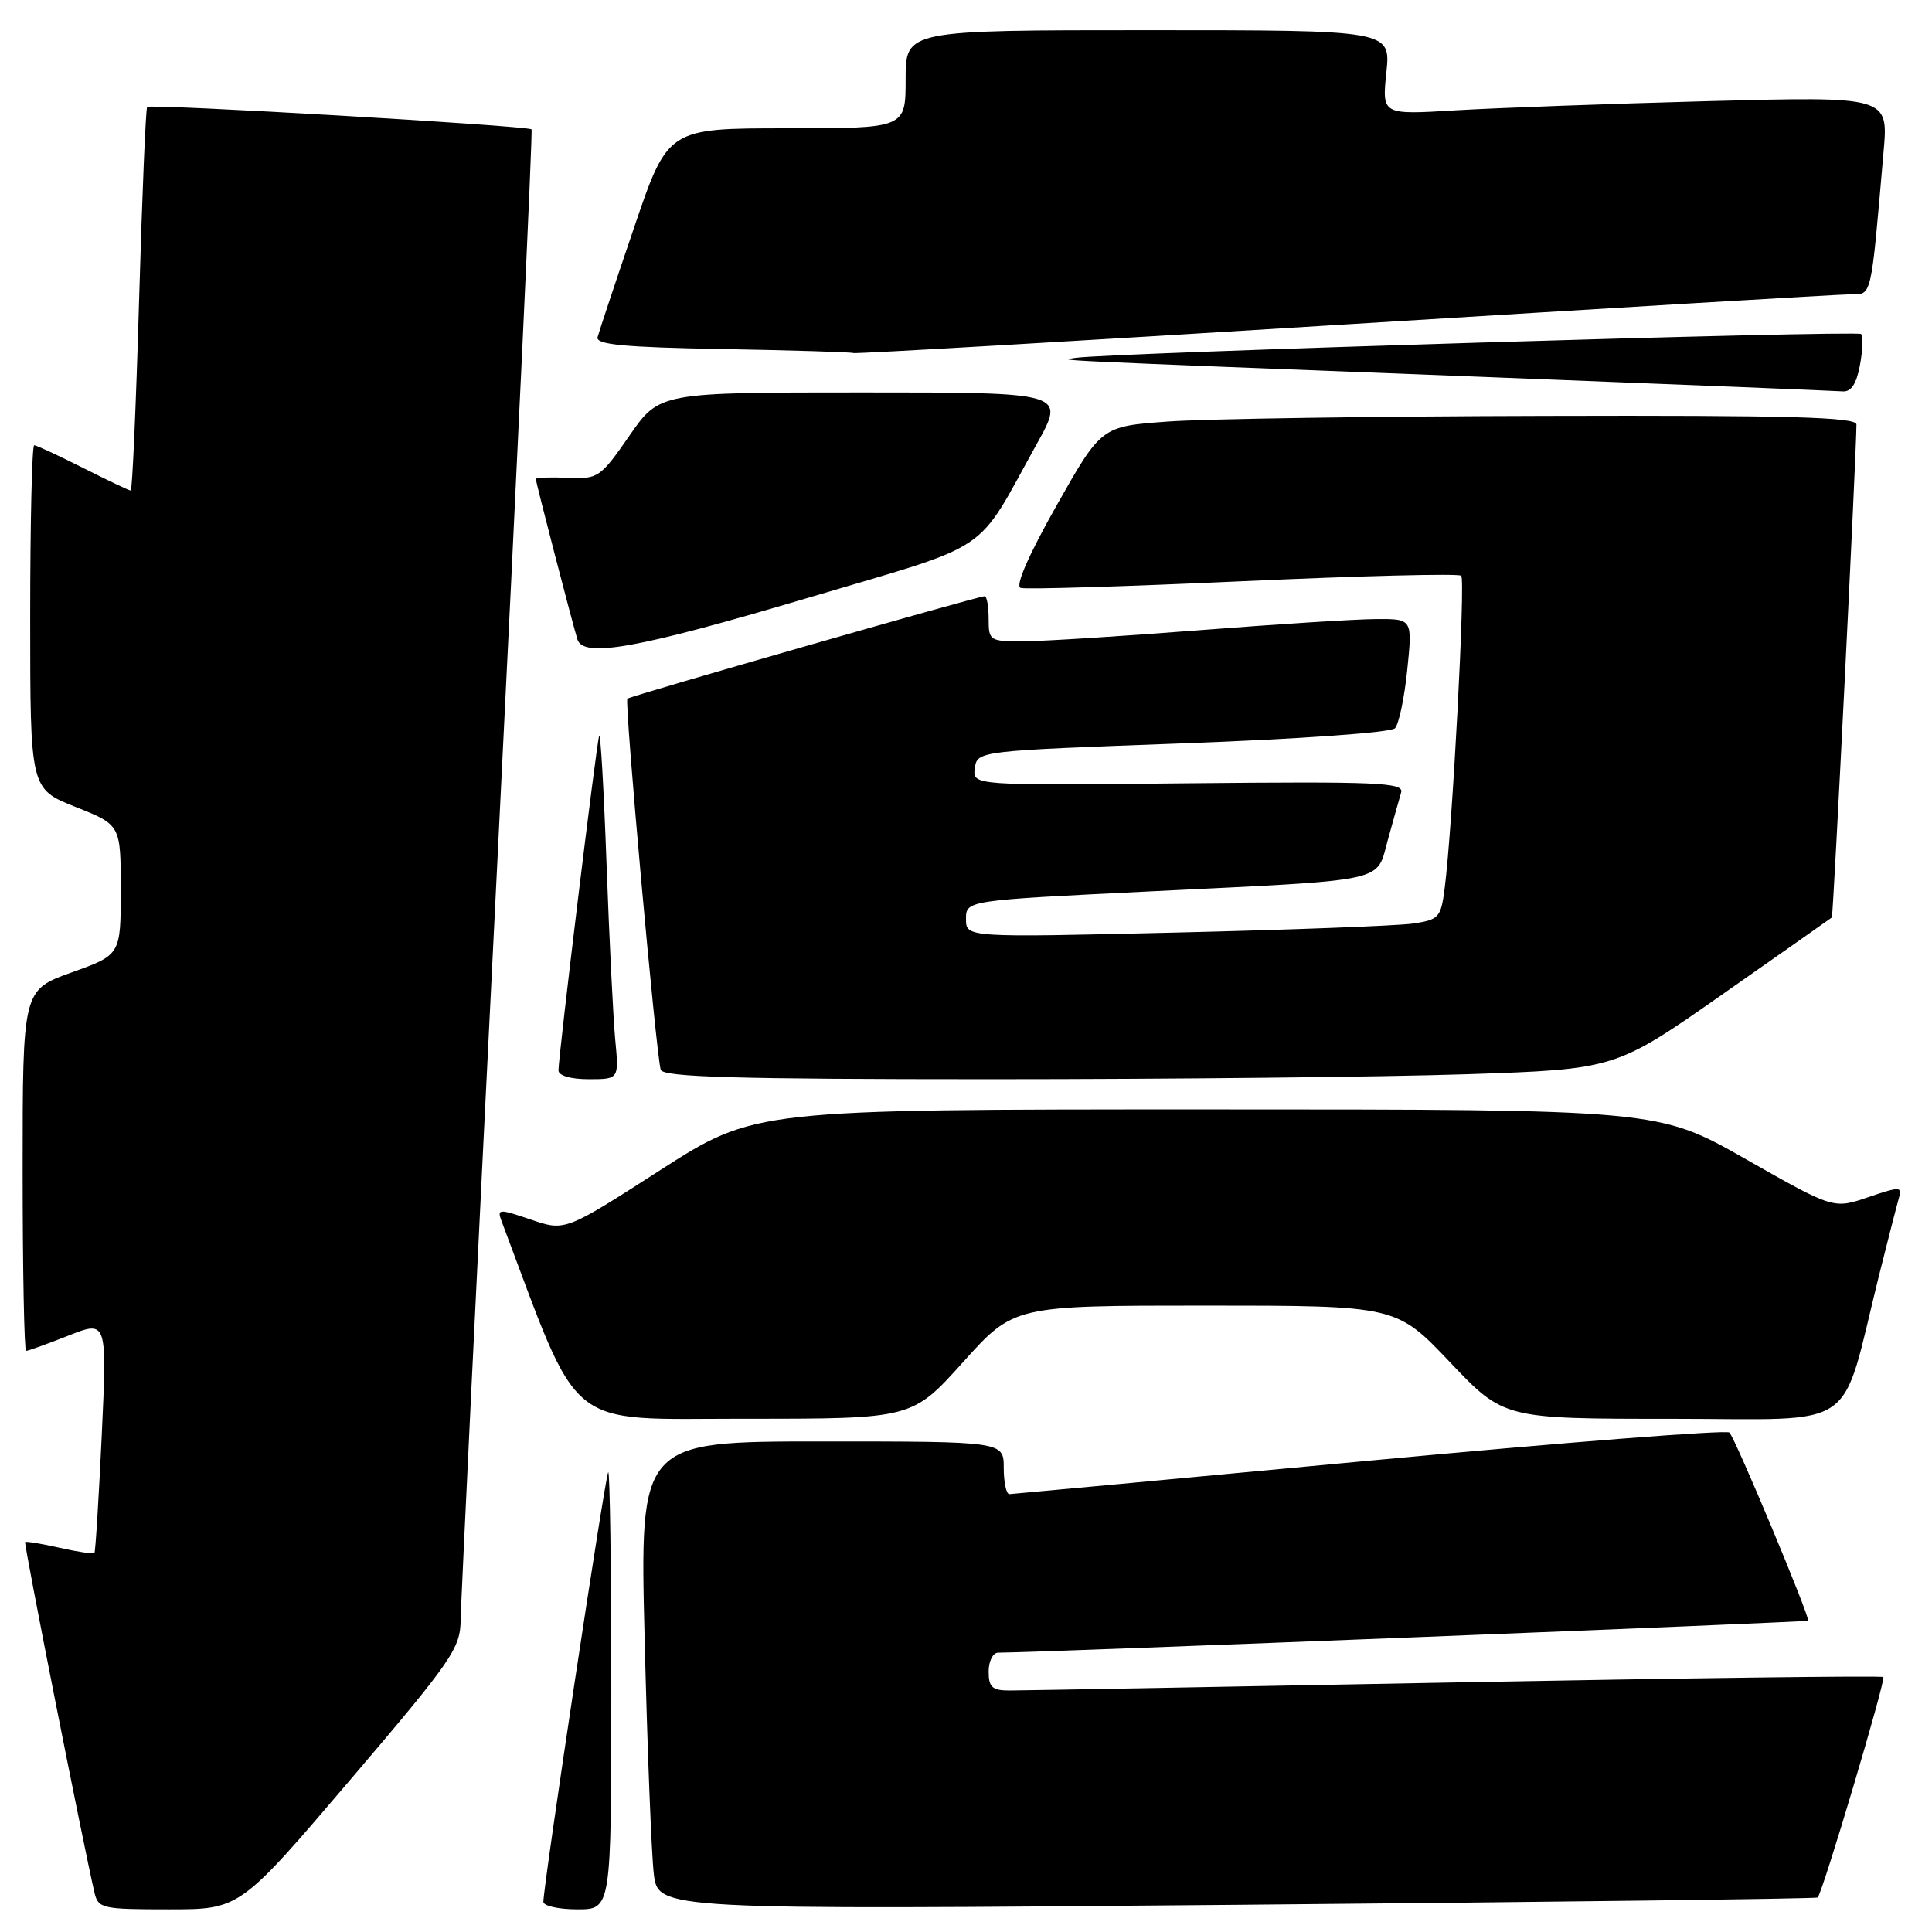 <?xml version="1.0" encoding="UTF-8" standalone="no"?>
<!DOCTYPE svg PUBLIC "-//W3C//DTD SVG 1.1//EN" "http://www.w3.org/Graphics/SVG/1.1/DTD/svg11.dtd" >
<svg xmlns="http://www.w3.org/2000/svg" xmlns:xlink="http://www.w3.org/1999/xlink" version="1.1" viewBox="0 0 256 256">
 <g >
 <path fill="currentColor"
d=" M 46.39 235.86 C 59.97 219.92 61.00 218.42 61.04 214.61 C 61.07 212.35 63.26 167.08 65.91 114.00 C 68.56 60.92 70.60 17.34 70.43 17.14 C 70.01 16.66 19.93 13.73 19.50 14.17 C 19.31 14.36 18.83 25.87 18.43 39.76 C 18.03 53.64 17.53 65.00 17.32 65.00 C 17.11 65.00 14.27 63.65 11.00 62.00 C 7.73 60.35 4.82 59.00 4.53 59.00 C 4.24 59.00 4.00 69.25 4.00 81.77 C 4.00 104.53 4.00 104.53 10.00 106.92 C 16.00 109.30 16.00 109.30 16.00 117.91 C 16.00 126.52 16.00 126.52 9.50 128.85 C 3.00 131.18 3.00 131.18 3.00 155.09 C 3.00 168.24 3.21 179.00 3.46 179.00 C 3.72 179.00 6.24 178.09 9.06 176.98 C 14.19 174.95 14.19 174.95 13.48 190.23 C 13.08 198.63 12.65 205.63 12.51 205.78 C 12.38 205.94 10.30 205.63 7.91 205.09 C 5.51 204.55 3.45 204.21 3.33 204.33 C 3.14 204.53 11.03 244.40 12.51 250.75 C 13.01 252.89 13.51 253.00 22.41 253.00 C 31.78 253.00 31.78 253.00 46.39 235.86 Z  M 81.00 223.83 C 81.00 207.79 80.81 194.85 80.59 195.08 C 80.20 195.47 72.00 249.83 72.00 252.00 C 72.00 252.55 74.03 253.00 76.50 253.00 C 81.00 253.00 81.00 253.00 81.00 223.83 Z  M 240.85 251.43 C 241.47 250.91 249.91 222.57 249.55 222.22 C 249.36 222.02 223.84 222.35 192.85 222.93 C 161.86 223.52 135.26 224.00 133.75 224.00 C 131.48 224.00 131.00 223.56 131.00 221.50 C 131.00 220.12 131.56 219.00 132.25 218.99 C 137.53 218.97 239.39 214.94 239.58 214.75 C 239.90 214.41 229.98 190.67 229.16 189.82 C 228.80 189.44 207.35 191.12 181.50 193.54 C 155.65 195.97 134.16 197.96 133.75 197.98 C 133.34 197.99 133.00 196.43 133.00 194.50 C 133.00 191.00 133.00 191.00 108.88 191.00 C 84.76 191.00 84.76 191.00 85.42 217.25 C 85.77 231.69 86.32 245.65 86.63 248.28 C 87.20 253.07 87.20 253.07 163.85 252.40 C 206.01 252.03 240.66 251.59 240.85 251.43 Z  M 127.60 180.50 C 134.34 173.00 134.34 173.00 159.67 173.00 C 185.01 173.00 185.01 173.00 192.13 180.50 C 199.25 188.00 199.25 188.00 221.56 188.00 C 246.71 188.00 243.75 190.06 248.98 169.00 C 250.15 164.32 251.33 159.73 251.60 158.79 C 252.07 157.20 251.80 157.19 247.53 158.64 C 242.95 160.20 242.95 160.20 231.34 153.60 C 219.74 147.00 219.74 147.00 159.87 147.00 C 100.01 147.00 100.01 147.00 87.45 155.07 C 74.88 163.15 74.88 163.15 70.34 161.60 C 66.10 160.16 65.85 160.17 66.45 161.78 C 77.09 190.05 74.54 187.98 98.68 187.99 C 120.86 188.00 120.86 188.00 127.60 180.50 Z  M 81.52 137.75 C 81.25 134.86 80.73 124.40 80.37 114.50 C 80.01 104.60 79.57 96.95 79.39 97.50 C 79.02 98.59 74.00 139.93 74.00 141.83 C 74.00 142.53 75.62 143.00 78.01 143.00 C 82.02 143.00 82.02 143.00 81.52 137.75 Z  M 194.37 142.34 C 214.06 141.68 214.06 141.68 228.28 131.72 C 236.10 126.25 242.60 121.68 242.73 121.57 C 242.92 121.41 245.96 60.49 245.99 56.25 C 246.00 55.27 237.14 55.02 204.75 55.11 C 182.06 55.16 159.55 55.50 154.71 55.86 C 145.93 56.50 145.93 56.50 139.99 67.00 C 136.30 73.53 134.50 77.65 135.23 77.90 C 135.87 78.12 149.14 77.72 164.72 77.01 C 180.30 76.30 193.31 75.97 193.62 76.29 C 194.19 76.86 192.46 109.66 191.43 117.67 C 190.93 121.59 190.68 121.87 187.20 122.38 C 185.17 122.67 171.01 123.21 155.75 123.57 C 128.00 124.23 128.00 124.23 128.00 121.77 C 128.00 119.31 128.00 119.31 152.25 118.12 C 184.46 116.54 182.30 117.01 183.91 111.24 C 184.63 108.63 185.42 105.83 185.66 105.00 C 186.05 103.69 182.54 103.54 157.48 103.79 C 128.85 104.09 128.85 104.09 129.17 101.79 C 129.50 99.50 129.50 99.50 156.71 98.50 C 172.18 97.93 184.31 97.07 184.84 96.50 C 185.36 95.95 186.09 92.46 186.47 88.75 C 187.16 82.00 187.16 82.00 182.33 82.03 C 179.67 82.04 169.18 82.71 159.00 83.50 C 148.82 84.29 138.36 84.96 135.75 84.97 C 131.13 85.00 131.00 84.92 131.00 82.00 C 131.00 80.35 130.76 79.00 130.47 79.00 C 129.61 79.00 83.53 92.22 83.13 92.58 C 82.72 92.95 86.93 139.72 87.55 141.75 C 87.85 142.72 97.48 143.00 131.31 143.00 C 155.16 143.00 183.54 142.70 194.37 142.34 Z  M 106.71 79.32 C 132.06 71.78 129.05 73.81 137.42 58.75 C 141.17 52.00 141.17 52.00 114.27 52.00 C 87.37 52.00 87.37 52.00 83.39 57.75 C 79.54 63.30 79.26 63.49 75.20 63.31 C 72.89 63.21 71.00 63.28 71.00 63.47 C 71.00 63.92 75.98 83.09 76.52 84.75 C 77.33 87.20 84.52 85.91 106.71 79.32 Z  M 246.45 48.40 C 246.82 46.42 246.89 44.56 246.60 44.26 C 246.09 43.75 146.67 46.76 142.50 47.42 C 140.18 47.78 137.16 47.64 196.50 49.94 C 221.80 50.92 243.24 51.79 244.14 51.86 C 245.27 51.96 245.99 50.89 246.45 48.40 Z  M 178.09 43.00 C 213.52 40.81 243.69 39.01 245.15 39.00 C 248.07 39.00 247.87 39.85 249.58 20.13 C 250.23 12.77 250.23 12.77 226.36 13.40 C 213.24 13.75 198.14 14.30 192.81 14.62 C 183.12 15.21 183.12 15.21 183.70 9.60 C 184.28 4.00 184.28 4.00 152.14 4.00 C 120.00 4.00 120.00 4.00 120.00 10.50 C 120.00 17.00 120.00 17.00 104.25 17.00 C 88.49 17.00 88.49 17.00 84.00 30.21 C 81.52 37.48 79.36 43.99 79.18 44.69 C 78.94 45.66 82.74 46.02 95.68 46.25 C 104.93 46.42 112.77 46.65 113.09 46.78 C 113.42 46.90 142.67 45.20 178.09 43.00 Z "/>
</g>
</svg>
